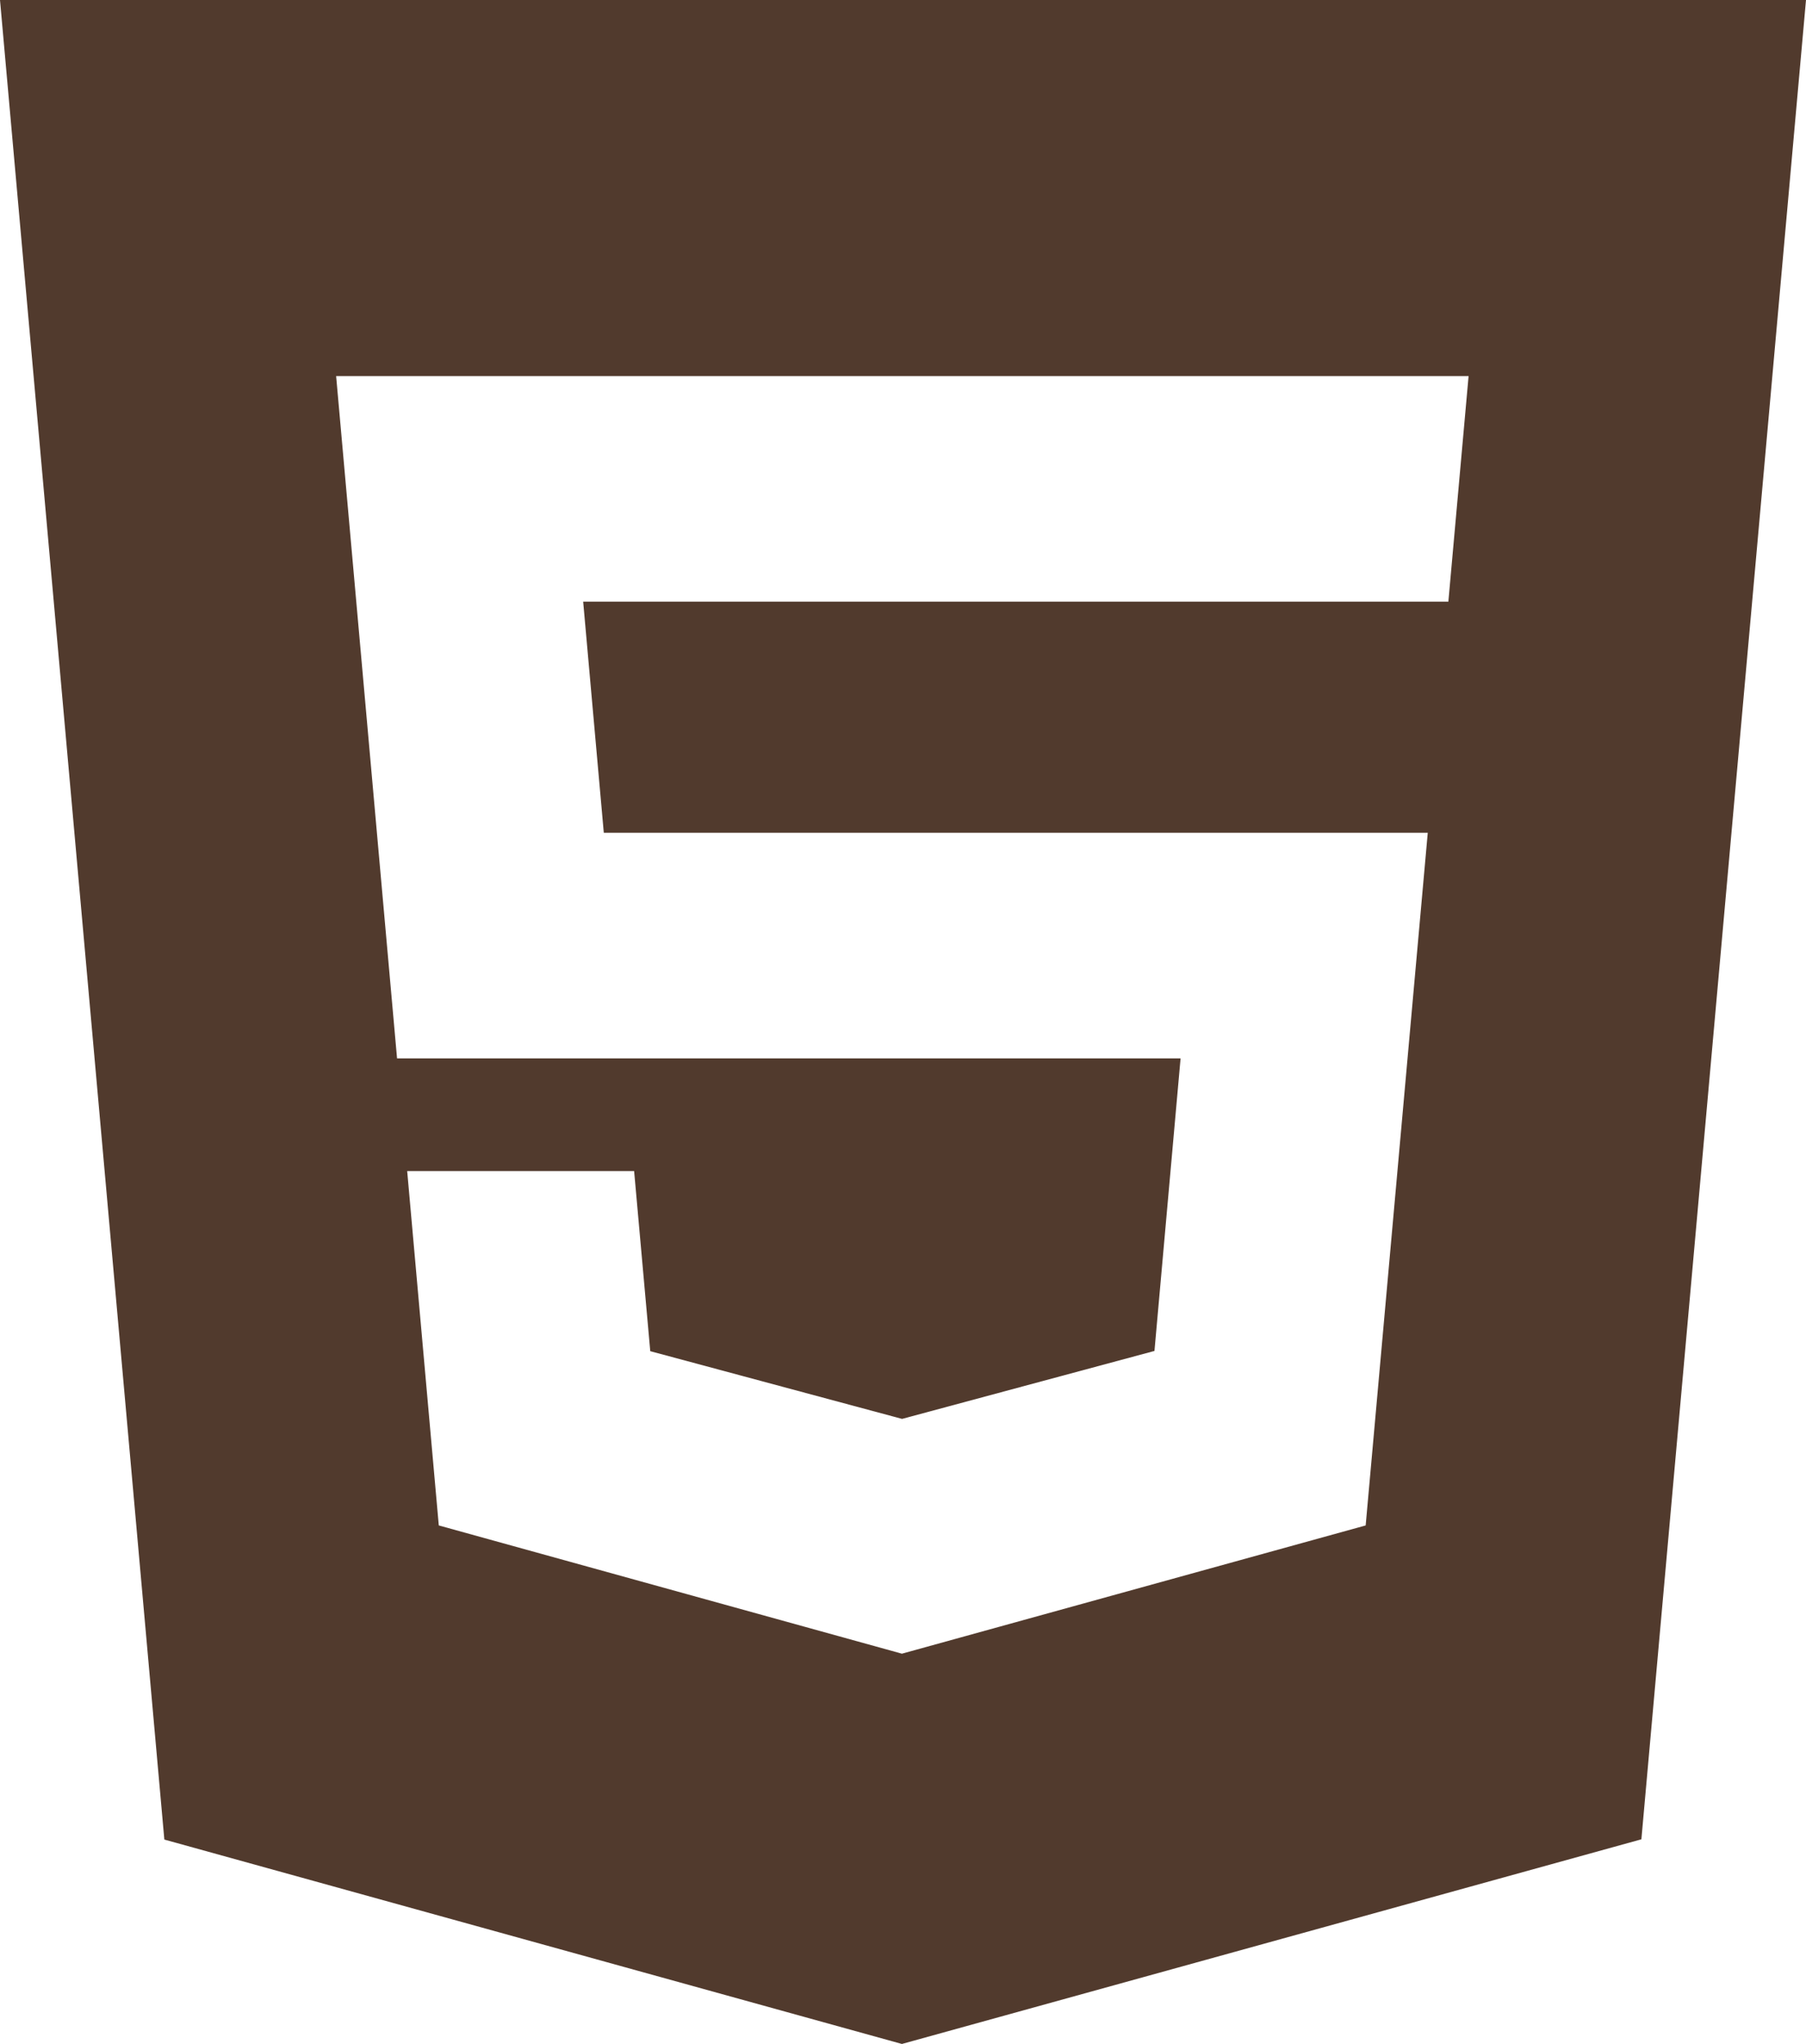 <svg width="76" height="86" viewBox="0 0 76 86" fill="none" xmlns="http://www.w3.org/2000/svg">
<path d="M0 0L6.916 77.4L37.954 86L69.073 77.389L76 0H0.005H0ZM60.944 25.316H24.541L25.409 35.04H60.083L57.47 64.183L37.954 69.579L18.465 64.183L17.135 49.273H26.685L27.364 56.851L37.96 59.7L37.981 59.695L48.582 56.841L49.681 44.532H16.709L14.145 15.824H61.801L60.95 25.316H60.944Z" fill="#513A2D"/>
</svg>
